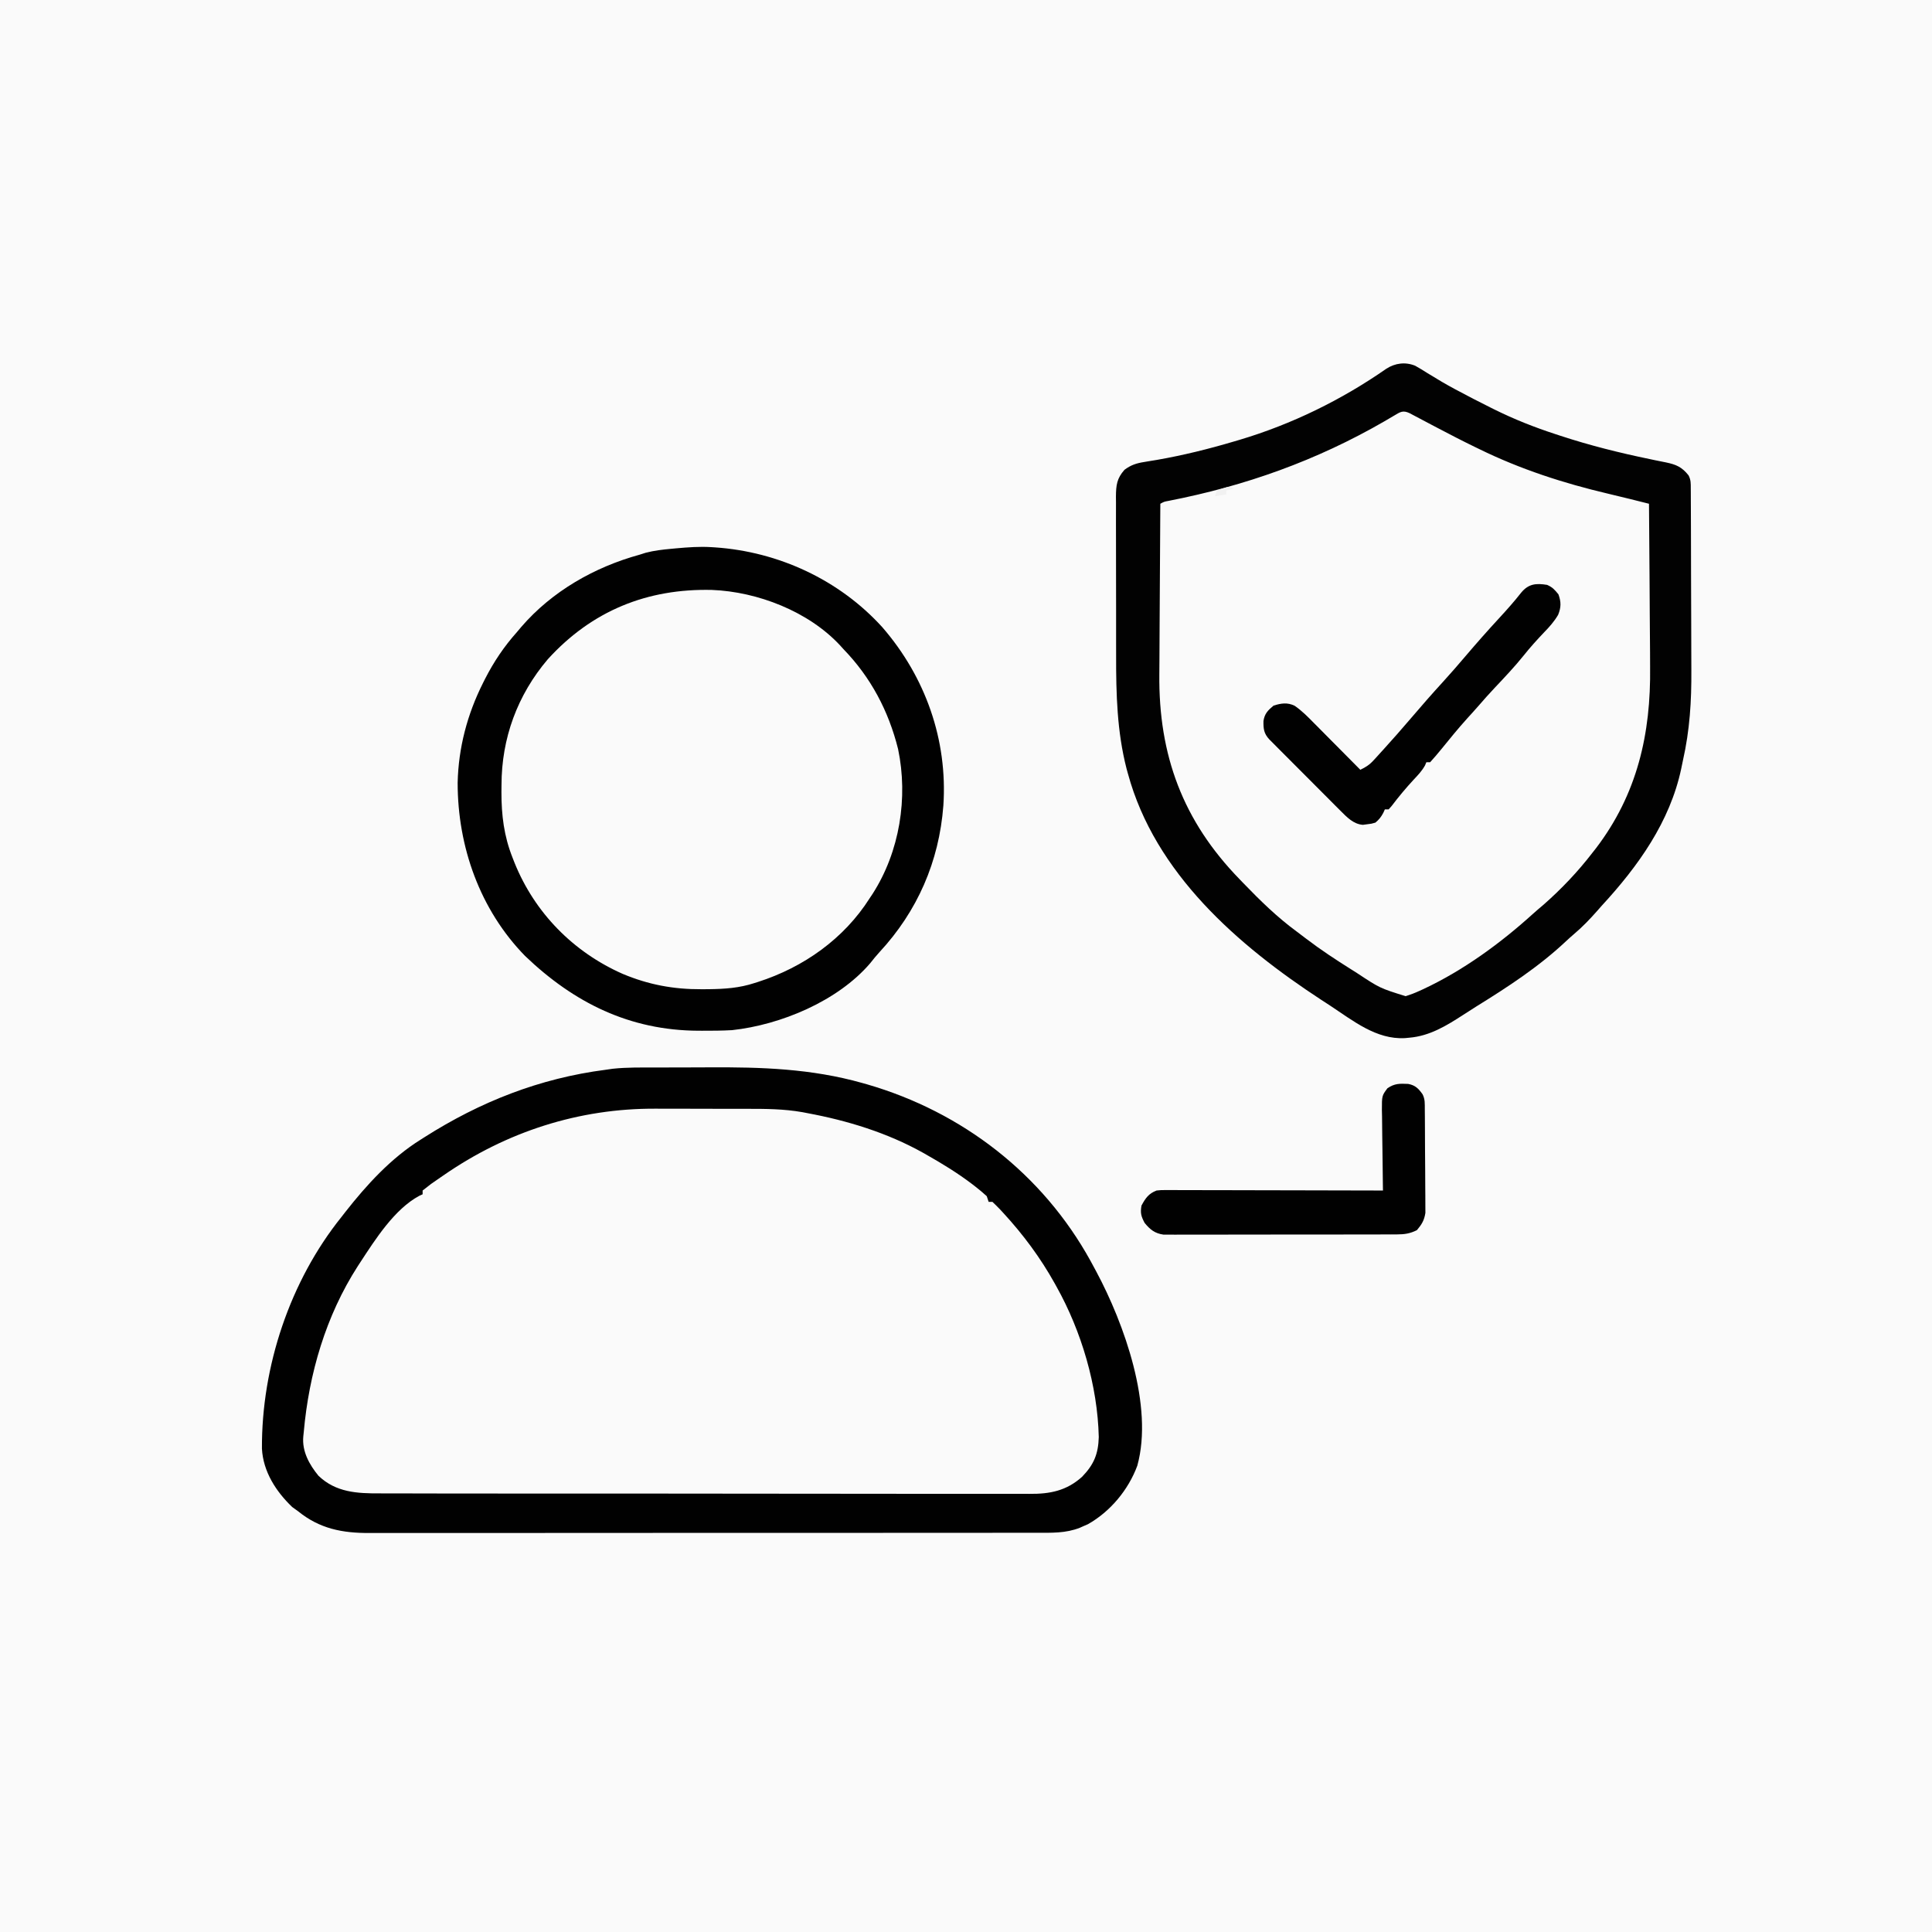 <?xml version="1.0" encoding="UTF-8"?>
<svg version="1.1" xmlns="http://www.w3.org/2000/svg" width="1024" height="1024">
<rect width="100%" height="100%" fill="#808080" stroke="none"/>
<path d="M0 0 C337.92 0 675.84 0 1024 0 C1024 337.92 1024 675.84 1024 1024 C686.08 1024 348.16 1024 0 1024 C0 686.08 0 348.16 0 0 Z " fill="#FAFAFA" transform="translate(0,0)"/>
<path d="M0 0 C2.223 1.227 4.362 2.543 6.503 3.908 C8.177 4.924 9.852 5.936 11.531 6.943 C12.408 7.472 13.286 8.001 14.19 8.545 C18.898 11.306 23.725 13.829 28.566 16.346 C29.446 16.808 30.326 17.269 31.232 17.745 C34.122 19.245 37.026 20.708 39.941 22.158 C40.559 22.467 41.178 22.775 41.815 23.093 C52.444 28.356 63.168 32.617 74.441 36.283 C75.606 36.667 75.606 36.667 76.795 37.059 C92.389 42.191 108.108 46.13 124.183 49.447 C125.193 49.662 126.203 49.877 127.244 50.098 C129.144 50.499 131.047 50.884 132.954 51.248 C138.358 52.384 141.384 53.655 144.941 58.158 C146.181 60.638 146.075 62.297 146.088 65.072 C146.099 66.631 146.099 66.631 146.11 68.222 C146.112 69.368 146.115 70.514 146.118 71.694 C146.124 72.898 146.131 74.102 146.138 75.342 C146.158 79.348 146.169 83.355 146.179 87.361 C146.183 88.747 146.187 90.133 146.192 91.518 C146.211 98.047 146.225 104.576 146.233 111.105 C146.243 118.593 146.269 126.08 146.31 133.567 C146.34 139.379 146.355 145.191 146.358 151.002 C146.36 154.46 146.369 157.916 146.394 161.373 C146.499 177.792 145.557 193.129 141.941 209.158 C141.635 210.623 141.331 212.088 141.03 213.553 C135.056 241.758 118.145 265.332 98.941 286.158 C98.188 287.014 97.435 287.87 96.66 288.752 C92.663 293.296 88.624 297.517 83.992 301.412 C82.604 302.593 81.248 303.811 79.921 305.061 C65.624 318.507 49.126 329.282 32.487 339.57 C30.101 341.059 27.738 342.578 25.382 344.115 C16.57 349.835 7.678 355.263 -3.059 356.158 C-3.845 356.233 -4.632 356.308 -5.442 356.385 C-20.651 357.208 -32.931 347.13 -45.059 339.158 C-46.612 338.149 -48.166 337.14 -49.719 336.131 C-93.976 307.189 -137.912 269.031 -152.247 216.158 C-152.485 215.3 -152.723 214.442 -152.968 213.558 C-158.023 193.87 -158.523 173.961 -158.493 153.752 C-158.496 151.761 -158.5 149.77 -158.504 147.779 C-158.518 141.563 -158.517 135.347 -158.505 129.131 C-158.494 122.743 -158.508 116.354 -158.535 109.966 C-158.557 104.438 -158.563 98.909 -158.557 93.381 C-158.554 90.097 -158.558 86.813 -158.574 83.529 C-158.589 79.885 -158.578 76.242 -158.561 72.598 C-158.57 71.522 -158.58 70.447 -158.59 69.339 C-158.53 63.298 -158.114 59.746 -154.059 55.158 C-150.667 52.617 -147.734 51.677 -143.579 51.018 C-142.51 50.838 -141.442 50.658 -140.342 50.473 C-139.196 50.287 -138.051 50.1 -136.872 49.908 C-123.003 47.484 -109.552 44.159 -96.059 40.158 C-95.063 39.866 -94.068 39.574 -93.042 39.273 C-65.333 31.004 -39.038 18.135 -15.309 1.619 C-10.639 -1.413 -5.176 -2.116 0 0 Z " fill="#FAFAFA" transform="translate(750.059,193.842)"/>
<path d="M0 0 C0.9 -0.004 1.8 -0.008 2.727 -0.012 C7.5 -0.033 12.272 -0.047 17.045 -0.057 C20.942 -0.066 24.839 -0.086 28.737 -0.118 C70.882 -0.456 70.882 -0.456 89.238 4.238 C90.163 4.472 91.087 4.705 92.039 4.946 C120.476 12.233 147.696 24.154 170.238 43.238 C171.609 44.279 171.609 44.279 173.008 45.34 C173.744 45.966 174.48 46.593 175.238 47.238 C175.238 47.898 175.238 48.558 175.238 49.238 C175.775 49.443 176.311 49.648 176.863 49.859 C180.209 51.802 182.639 54.483 185.238 57.301 C186.089 58.222 186.089 58.222 186.958 59.162 C193.443 66.349 198.895 74.185 204.238 82.238 C204.968 83.316 205.697 84.394 206.449 85.504 C223.587 111.922 235.813 148.533 233.238 180.238 C231.323 187.968 226.336 194.487 219.769 198.897 C211.374 203.477 204.127 204.089 194.709 203.987 C193.168 203.992 191.627 204 190.086 204.011 C185.881 204.032 181.677 204.016 177.472 203.993 C172.926 203.976 168.38 203.993 163.834 204.005 C154.94 204.024 146.047 204.011 137.154 203.987 C126.789 203.959 116.425 203.963 106.061 203.967 C87.566 203.973 69.07 203.95 50.574 203.911 C32.64 203.873 14.706 203.858 -3.228 203.87 C-22.774 203.882 -42.32 203.881 -61.865 203.859 C-63.951 203.856 -66.036 203.854 -68.121 203.851 C-69.147 203.85 -70.173 203.849 -71.23 203.848 C-78.449 203.84 -85.668 203.841 -92.887 203.845 C-101.688 203.849 -110.488 203.838 -119.289 203.809 C-123.776 203.795 -128.263 203.787 -132.751 203.796 C-136.863 203.804 -140.976 203.794 -145.088 203.769 C-146.571 203.763 -148.054 203.764 -149.537 203.772 C-160.948 203.83 -171.411 202.641 -179.969 194.418 C-186.618 186.335 -188.43 179.091 -187.567 168.954 C-184.65 142.115 -177.438 117.009 -164.762 93.238 C-164.242 92.247 -163.723 91.256 -163.188 90.234 C-154.033 73.654 -141.586 57.161 -126.762 45.238 C-126.102 45.238 -125.442 45.238 -124.762 45.238 C-124.762 44.578 -124.762 43.918 -124.762 43.238 C-123.268 41.913 -123.268 41.913 -121.176 40.41 C-120.409 39.857 -119.642 39.304 -118.852 38.734 C-118.038 38.158 -117.225 37.582 -116.387 36.988 C-115.612 36.428 -114.837 35.867 -114.039 35.289 C-80.3 11.142 -41.073 0.159 0 0 Z " fill="#FAFAFA" transform="translate(348.762,587.762)"/>
<path d="M0 0 C1.858 0.007 1.858 0.007 3.754 0.015 C29.748 0.347 54.183 9.525 73.375 27.312 C74.285 28.131 75.195 28.95 76.133 29.793 C95.638 48.185 107.503 75.008 108.504 101.758 C108.98 132.697 97.44 159.697 76.188 181.875 C55.181 202.362 28.001 211.75 -0.915 211.678 C-10.932 211.535 -20.1 210.409 -29.625 207.312 C-30.595 206.999 -30.595 206.999 -31.585 206.679 C-57.568 197.942 -80.545 178.589 -92.796 153.958 C-104.256 129.227 -109.077 99.579 -99.625 73.312 C-99.416 72.693 -99.207 72.074 -98.992 71.436 C-95.599 61.442 -90.686 52.918 -84.625 44.312 C-84.049 43.491 -83.473 42.67 -82.879 41.824 C-67.156 20.596 -42.419 5.646 -16.467 0.705 C-10.993 -0.051 -5.518 -0.026 0 0 Z " fill="#FAFAFA" transform="translate(369.625,312.688)"/>
<path d="M0 0 C0.866 -0.003 1.733 -0.006 2.626 -0.009 C7.224 -0.024 11.823 -0.033 16.422 -0.037 C20.174 -0.041 23.925 -0.055 27.677 -0.078 C55.529 -0.244 82.024 0.593 109.027 8.203 C110.288 8.558 110.288 8.558 111.575 8.92 C162.088 23.572 204.643 56.446 230.059 102.555 C230.717 103.77 231.373 104.986 232.027 106.203 C232.361 106.82 232.695 107.437 233.039 108.073 C247.88 135.779 263.547 179.456 254.824 211.047 C250.1 223.831 240.574 235.321 228.672 242.055 C227.799 242.434 226.926 242.813 226.027 243.203 C225.473 243.452 224.918 243.701 224.346 243.958 C216.899 246.89 209.368 246.625 201.499 246.591 C199.922 246.595 198.344 246.6 196.766 246.607 C192.447 246.622 188.128 246.617 183.808 246.61 C179.143 246.605 174.478 246.618 169.814 246.628 C160.68 246.645 151.547 246.646 142.413 246.641 C134.986 246.637 127.56 246.638 120.133 246.644 C118.546 246.645 118.546 246.645 116.928 246.646 C114.779 246.647 112.63 246.649 110.481 246.65 C90.333 246.664 70.186 246.659 50.038 246.647 C31.621 246.637 13.205 246.65 -5.211 246.674 C-24.135 246.699 -43.058 246.708 -61.982 246.701 C-72.6 246.698 -83.219 246.7 -93.837 246.718 C-102.879 246.732 -111.921 246.733 -120.962 246.716 C-125.572 246.707 -130.181 246.705 -134.79 246.72 C-139.018 246.734 -143.245 246.729 -147.472 246.71 C-148.994 246.706 -150.515 246.709 -152.037 246.72 C-166.51 246.812 -178.562 244.472 -189.973 235.203 C-191.52 234.089 -191.52 234.089 -193.098 232.953 C-201.72 224.706 -208.499 214.151 -209.141 202.031 C-209.378 158.515 -194.3 113.198 -166.973 79.203 C-166.306 78.346 -165.64 77.489 -164.953 76.605 C-153.627 62.152 -140.66 47.983 -124.973 38.203 C-124.34 37.8 -123.708 37.397 -123.056 36.982 C-93.409 18.127 -61.964 5.726 -26.973 1.203 C-25.749 1.027 -24.525 0.852 -23.263 0.67 C-15.549 -0.167 -7.75 0.017 0 0 Z M-112.973 57.203 C-113.567 57.61 -114.161 58.018 -114.774 58.438 C-119.499 61.656 -119.499 61.656 -123.973 65.203 C-123.973 65.863 -123.973 66.523 -123.973 67.203 C-124.562 67.47 -125.151 67.737 -125.758 68.012 C-138.876 75.069 -149.022 91.039 -156.973 103.203 C-157.429 103.9 -157.885 104.597 -158.354 105.315 C-175.265 131.619 -184.211 162.192 -186.973 193.203 C-187.054 193.976 -187.136 194.748 -187.22 195.544 C-187.955 203.405 -184.066 210.443 -179.18 216.383 C-169.993 225.21 -158.694 225.793 -146.57 225.725 C-145.031 225.731 -143.491 225.738 -141.952 225.748 C-137.747 225.768 -133.542 225.764 -129.337 225.755 C-124.793 225.75 -120.248 225.768 -115.703 225.783 C-106.81 225.809 -97.917 225.813 -89.023 225.808 C-81.793 225.804 -74.563 225.808 -67.332 225.816 C-65.787 225.818 -65.787 225.818 -64.21 225.82 C-62.117 225.822 -60.024 225.825 -57.931 225.827 C-38.316 225.849 -18.702 225.845 0.913 225.832 C18.845 225.822 36.778 225.845 54.71 225.883 C73.139 225.921 91.568 225.938 109.996 225.93 C120.337 225.927 130.677 225.931 141.017 225.96 C149.818 225.984 158.62 225.986 167.421 225.962 C171.909 225.95 176.396 225.948 180.884 225.972 C184.998 225.994 189.111 225.988 193.225 225.96 C194.707 225.954 196.19 225.959 197.672 225.975 C208.482 226.084 217.281 224.364 225.523 216.961 C231.817 210.465 234.132 204.861 234.402 195.891 C233.762 168.673 225.251 139.873 212.027 116.203 C211.685 115.583 211.342 114.962 210.989 114.323 C203.466 100.839 194.353 88.56 183.902 77.203 C183.346 76.597 182.789 75.991 182.216 75.367 C180.864 73.936 179.451 72.563 178.027 71.203 C177.367 71.203 176.707 71.203 176.027 71.203 C175.697 70.213 175.367 69.223 175.027 68.203 C173.087 66.428 171.164 64.809 169.09 63.203 C168.472 62.723 167.853 62.242 167.216 61.747 C159.552 55.92 151.394 50.949 143.027 46.203 C142.381 45.836 141.735 45.469 141.069 45.09 C122.203 34.579 101.182 28.126 80.027 24.203 C79.143 24.031 78.259 23.859 77.348 23.681 C67.514 21.948 57.852 21.893 47.902 21.902 C46.066 21.898 44.229 21.894 42.392 21.889 C38.556 21.882 34.72 21.882 30.884 21.887 C26.032 21.893 21.179 21.876 16.326 21.853 C12.534 21.838 8.742 21.838 4.949 21.841 C3.163 21.84 1.378 21.835 -0.408 21.825 C-41.153 21.62 -79.513 34.023 -112.973 57.203 Z " fill="#010101" transform="translate(347.973,565.797)"/>
<path d="M0 0 C2.223 1.227 4.362 2.543 6.503 3.908 C8.177 4.924 9.852 5.936 11.531 6.943 C12.408 7.472 13.286 8.001 14.19 8.545 C18.898 11.306 23.725 13.829 28.566 16.346 C29.446 16.808 30.326 17.269 31.232 17.745 C34.122 19.245 37.026 20.708 39.941 22.158 C40.559 22.467 41.178 22.775 41.815 23.093 C52.444 28.356 63.168 32.617 74.441 36.283 C75.606 36.667 75.606 36.667 76.795 37.059 C92.389 42.191 108.108 46.13 124.183 49.447 C125.193 49.662 126.203 49.877 127.244 50.098 C129.144 50.499 131.047 50.884 132.954 51.248 C138.358 52.384 141.384 53.655 144.941 58.158 C146.181 60.638 146.075 62.297 146.088 65.072 C146.099 66.631 146.099 66.631 146.11 68.222 C146.112 69.368 146.115 70.514 146.118 71.694 C146.124 72.898 146.131 74.102 146.138 75.342 C146.158 79.348 146.169 83.355 146.179 87.361 C146.183 88.747 146.187 90.133 146.192 91.518 C146.211 98.047 146.225 104.576 146.233 111.105 C146.243 118.593 146.269 126.08 146.31 133.567 C146.34 139.379 146.355 145.191 146.358 151.002 C146.36 154.46 146.369 157.916 146.394 161.373 C146.499 177.792 145.557 193.129 141.941 209.158 C141.635 210.623 141.331 212.088 141.03 213.553 C135.056 241.758 118.145 265.332 98.941 286.158 C98.188 287.014 97.435 287.87 96.66 288.752 C92.663 293.296 88.624 297.517 83.992 301.412 C82.604 302.593 81.248 303.811 79.921 305.061 C65.624 318.507 49.126 329.282 32.487 339.57 C30.101 341.059 27.738 342.578 25.382 344.115 C16.57 349.835 7.678 355.263 -3.059 356.158 C-3.845 356.233 -4.632 356.308 -5.442 356.385 C-20.651 357.208 -32.931 347.13 -45.059 339.158 C-46.612 338.149 -48.166 337.14 -49.719 336.131 C-93.976 307.189 -137.912 269.031 -152.247 216.158 C-152.485 215.3 -152.723 214.442 -152.968 213.558 C-158.023 193.87 -158.523 173.961 -158.493 153.752 C-158.496 151.761 -158.5 149.77 -158.504 147.779 C-158.518 141.563 -158.517 135.347 -158.505 129.131 C-158.494 122.743 -158.508 116.354 -158.535 109.966 C-158.557 104.438 -158.563 98.909 -158.557 93.381 C-158.554 90.097 -158.558 86.813 -158.574 83.529 C-158.589 79.885 -158.578 76.242 -158.561 72.598 C-158.57 71.522 -158.58 70.447 -158.59 69.339 C-158.53 63.298 -158.114 59.746 -154.059 55.158 C-150.667 52.617 -147.734 51.677 -143.579 51.018 C-142.51 50.838 -141.442 50.658 -140.342 50.473 C-139.196 50.287 -138.051 50.1 -136.872 49.908 C-123.003 47.484 -109.552 44.159 -96.059 40.158 C-95.063 39.866 -94.068 39.574 -93.042 39.273 C-65.333 31.004 -39.038 18.135 -15.309 1.619 C-10.639 -1.413 -5.176 -2.116 0 0 Z M-11.075 26.396 C-11.902 26.881 -12.729 27.366 -13.582 27.866 C-14.482 28.395 -15.382 28.925 -16.309 29.471 C-52.257 50.246 -90.02 63.723 -130.738 71.637 C-133.068 72.063 -133.068 72.063 -135.059 73.158 C-135.177 87.59 -135.264 102.022 -135.318 116.454 C-135.344 123.158 -135.379 129.862 -135.436 136.566 C-135.491 143.057 -135.521 149.547 -135.533 156.038 C-135.543 158.493 -135.56 160.948 -135.588 163.403 C-136.048 206.468 -123.078 241.308 -93.059 272.158 C-92.395 272.848 -91.73 273.539 -91.045 274.25 C-82.114 283.5 -73.132 292.307 -62.748 299.914 C-61.048 301.166 -59.375 302.449 -57.704 303.74 C-50.04 309.591 -42.031 314.838 -33.872 319.971 C-32.886 320.593 -31.901 321.215 -30.886 321.856 C-18.728 329.886 -18.728 329.886 -5.059 334.158 C-2.507 333.362 -0.281 332.518 2.128 331.408 C2.825 331.093 3.523 330.778 4.241 330.453 C25.442 320.553 45.194 306.143 62.469 290.483 C64.301 288.834 66.183 287.248 68.066 285.658 C77.554 277.307 86.24 268.18 93.941 258.158 C94.582 257.346 95.222 256.534 95.882 255.697 C117.682 227.072 125.004 195.129 124.527 159.584 C124.516 157.067 124.507 154.549 124.501 152.032 C124.479 145.507 124.42 138.983 124.353 132.458 C124.291 125.76 124.264 119.062 124.234 112.363 C124.17 99.295 124.069 86.226 123.941 73.158 C121.394 72.519 118.848 71.881 116.301 71.243 C115.228 70.973 115.228 70.973 114.134 70.699 C110.158 69.703 106.177 68.732 102.183 67.807 C78.646 62.277 55.672 54.822 33.941 44.158 C33.276 43.837 32.611 43.515 31.926 43.184 C25.182 39.92 18.537 36.476 11.906 32.99 C10.858 32.44 9.811 31.89 8.731 31.323 C6.645 30.226 4.562 29.125 2.481 28.018 C1.532 27.518 0.583 27.018 -0.395 26.502 C-1.246 26.05 -2.098 25.598 -2.975 25.133 C-6.508 23.481 -7.879 24.5 -11.075 26.396 Z " fill="#020202" transform="translate(750.059,193.842)"/>
<path d="M0 0 C0.663 0.041 1.325 0.082 2.008 0.125 C35.622 2.416 67.858 17.318 90.648 42.441 C113.471 68.76 125.334 102.153 123 137 C120.752 166.624 109.262 192.968 89.07 214.734 C87.361 216.605 85.806 218.506 84.25 220.5 C67.076 240.607 36.787 253.204 11 256 C5.749 256.285 0.508 256.341 -4.75 256.312 C-5.453 256.311 -6.156 256.309 -6.88 256.307 C-43.252 256.148 -72.759 241.518 -98.688 216.688 C-122.613 192.206 -134.448 158.785 -134.437 124.875 C-134.015 106.287 -129.324 88.562 -121 72 C-120.458 70.919 -120.458 70.919 -119.905 69.817 C-115.223 60.672 -109.861 52.689 -103 45 C-102.242 44.099 -101.484 43.198 -100.703 42.27 C-84.393 23.374 -61.911 10.569 -38 4 C-36.922 3.658 -35.845 3.317 -34.734 2.965 C-30.245 1.805 -25.859 1.298 -21.25 0.875 C-20.357 0.792 -19.464 0.708 -18.543 0.622 C-12.332 0.068 -6.235 -0.39 0 0 Z M-86.639 59.4 C-102.788 78.376 -111.175 101.355 -111.188 126.062 C-111.2 127.31 -111.212 128.557 -111.225 129.842 C-111.244 142.037 -109.886 153.132 -105.375 164.5 C-104.845 165.855 -104.845 165.855 -104.304 167.238 C-93.58 193.833 -73.13 214.612 -46.991 226.164 C-33.288 231.918 -20.035 234.383 -5.188 234.312 C-3.946 234.307 -2.705 234.301 -1.427 234.295 C7.128 234.182 14.826 233.691 23 231 C23.611 230.807 24.223 230.613 24.853 230.414 C48.938 222.669 70.37 207.547 84 186 C84.51 185.234 85.021 184.469 85.547 183.68 C99.863 161.319 104.405 132.823 99 107 C93.956 86.795 84.512 68.944 70 54 C69.451 53.389 68.902 52.778 68.336 52.148 C51.573 34.065 24.525 23.618 0.344 22.676 C-33.905 21.886 -63.212 33.641 -86.639 59.4 Z " fill="#010101" transform="translate(377,290)"/>
<path d="M0 0 C2.939 1.308 3.831 2.397 6 5 C7.471 9.048 7.458 11.86 5.848 15.867 C3.724 19.468 1.273 22.205 -1.625 25.188 C-5.373 29.138 -8.982 33.109 -12.375 37.375 C-17.202 43.392 -22.483 48.945 -27.77 54.555 C-30.714 57.681 -33.571 60.869 -36.371 64.125 C-38.337 66.388 -40.357 68.597 -42.375 70.812 C-47.11 76.055 -51.552 81.515 -56 87 C-57.95 89.4 -59.915 91.712 -62 94 C-62.66 94 -63.32 94 -64 94 C-64.235 94.554 -64.469 95.109 -64.711 95.68 C-66.325 98.584 -68.347 100.706 -70.625 103.125 C-74.818 107.64 -78.678 112.287 -82.406 117.199 C-82.932 117.793 -83.458 118.388 -84 119 C-84.66 119 -85.32 119 -86 119 C-86.268 119.598 -86.536 120.196 -86.812 120.812 C-88.034 123.063 -89.041 124.366 -91 126 C-93.086 126.617 -93.086 126.617 -95.375 126.875 C-96.125 126.976 -96.875 127.076 -97.648 127.18 C-102.699 126.794 -106.164 123.085 -109.591 119.652 C-110.468 118.778 -111.345 117.904 -112.249 117.003 C-113.192 116.053 -114.135 115.103 -115.078 114.152 C-116.055 113.175 -117.032 112.197 -118.009 111.22 C-120.049 109.178 -122.087 107.133 -124.121 105.085 C-126.731 102.458 -129.347 99.838 -131.966 97.219 C-133.981 95.205 -135.993 93.187 -138.004 91.169 C-138.968 90.201 -139.933 89.235 -140.898 88.268 C-142.244 86.921 -143.585 85.57 -144.927 84.219 C-146.073 83.066 -146.073 83.066 -147.243 81.891 C-150.113 78.802 -150.417 76.323 -150.332 72.105 C-149.716 68.201 -147.963 66.479 -145 64 C-141.042 62.726 -137.638 62.2 -133.825 64.062 C-129.943 66.725 -126.808 69.946 -123.512 73.293 C-122.809 73.999 -122.105 74.705 -121.381 75.432 C-119.145 77.679 -116.916 79.933 -114.688 82.188 C-113.169 83.716 -111.65 85.244 -110.131 86.771 C-106.415 90.509 -102.705 94.252 -99 98 C-96.13 96.623 -94.164 95.382 -92.012 93.023 C-91.474 92.439 -90.936 91.856 -90.383 91.254 C-89.544 90.324 -89.544 90.324 -88.688 89.375 C-88.104 88.737 -87.521 88.099 -86.92 87.441 C-81.937 81.974 -77.065 76.422 -72.266 70.793 C-66.679 64.246 -61.036 57.781 -55.223 51.434 C-51.151 46.975 -47.202 42.415 -43.289 37.816 C-37.473 30.987 -31.564 24.279 -25.477 17.691 C-21.423 13.286 -17.44 8.84 -13.75 4.125 C-9.827 -0.639 -5.783 -0.936 0 0 Z " fill="#010101" transform="translate(820,310)"/>
<path d="M0 0 C3.77 0.725 5.41 2.432 7.602 5.5 C8.97 8.237 8.751 10.443 8.779 13.507 C8.798 15.4 8.798 15.4 8.817 17.331 C8.826 18.715 8.833 20.1 8.84 21.484 C8.844 22.181 8.848 22.878 8.852 23.596 C8.873 27.286 8.887 30.975 8.897 34.665 C8.908 38.469 8.942 42.273 8.982 46.077 C9.008 49.008 9.016 51.938 9.02 54.869 C9.025 56.271 9.036 57.673 9.055 59.074 C9.079 61.041 9.076 63.008 9.072 64.976 C9.077 66.093 9.083 67.211 9.089 68.362 C8.473 72.327 7.173 74.44 4.602 77.5 C0.988 79.317 -1.96 79.752 -5.977 79.761 C-7.088 79.768 -8.198 79.775 -9.342 79.782 C-11.155 79.778 -11.155 79.778 -13.004 79.775 C-14.284 79.78 -15.564 79.785 -16.883 79.79 C-20.387 79.804 -23.891 79.804 -27.395 79.802 C-30.323 79.801 -33.25 79.805 -36.178 79.81 C-43.084 79.821 -49.991 79.822 -56.897 79.816 C-64.019 79.81 -71.14 79.822 -78.262 79.843 C-84.381 79.861 -90.5 79.867 -96.619 79.864 C-100.272 79.862 -103.924 79.864 -107.577 79.878 C-111.649 79.893 -115.721 79.884 -119.793 79.872 C-121.001 79.88 -122.21 79.888 -123.455 79.895 C-124.565 79.888 -125.676 79.881 -126.82 79.874 C-127.782 79.874 -128.744 79.875 -129.736 79.875 C-134.325 79.229 -136.816 77.208 -139.711 73.688 C-141.6 70.12 -142.059 68.464 -141.398 64.5 C-139.257 60.523 -137.616 58.136 -133.398 56.5 C-131.032 56.254 -131.032 56.254 -128.362 56.259 C-126.839 56.255 -126.839 56.255 -125.285 56.251 C-124.178 56.258 -123.07 56.266 -121.929 56.273 C-120.758 56.273 -119.587 56.272 -118.38 56.272 C-114.506 56.273 -110.632 56.289 -106.758 56.305 C-104.073 56.31 -101.388 56.311 -98.704 56.313 C-92.357 56.319 -86.011 56.336 -79.664 56.356 C-72.438 56.378 -65.212 56.389 -57.986 56.399 C-43.124 56.42 -28.261 56.455 -13.398 56.5 C-13.41 55.872 -13.421 55.244 -13.432 54.597 C-13.543 48.06 -13.618 41.523 -13.673 34.985 C-13.698 32.546 -13.732 30.106 -13.776 27.667 C-13.836 24.159 -13.865 20.653 -13.887 17.145 C-13.913 16.055 -13.938 14.965 -13.965 13.842 C-13.968 6.268 -13.968 6.268 -11.038 2.314 C-7.207 -0.319 -4.521 -0.195 0 0 Z " fill="#010101" transform="translate(746.398,574.5)"/>
<path d="M0 0 C-1.32 0.33 -2.64 0.66 -4 1 C-4 1.66 -4 2.32 -4 3 C-5.98 3.33 -7.96 3.66 -10 4 C-9.67 3.01 -9.34 2.02 -9 1 C-2.632 -1.316 -2.632 -1.316 0 0 Z " fill="#F1F1F1" transform="translate(654,259)"/>
</svg>
